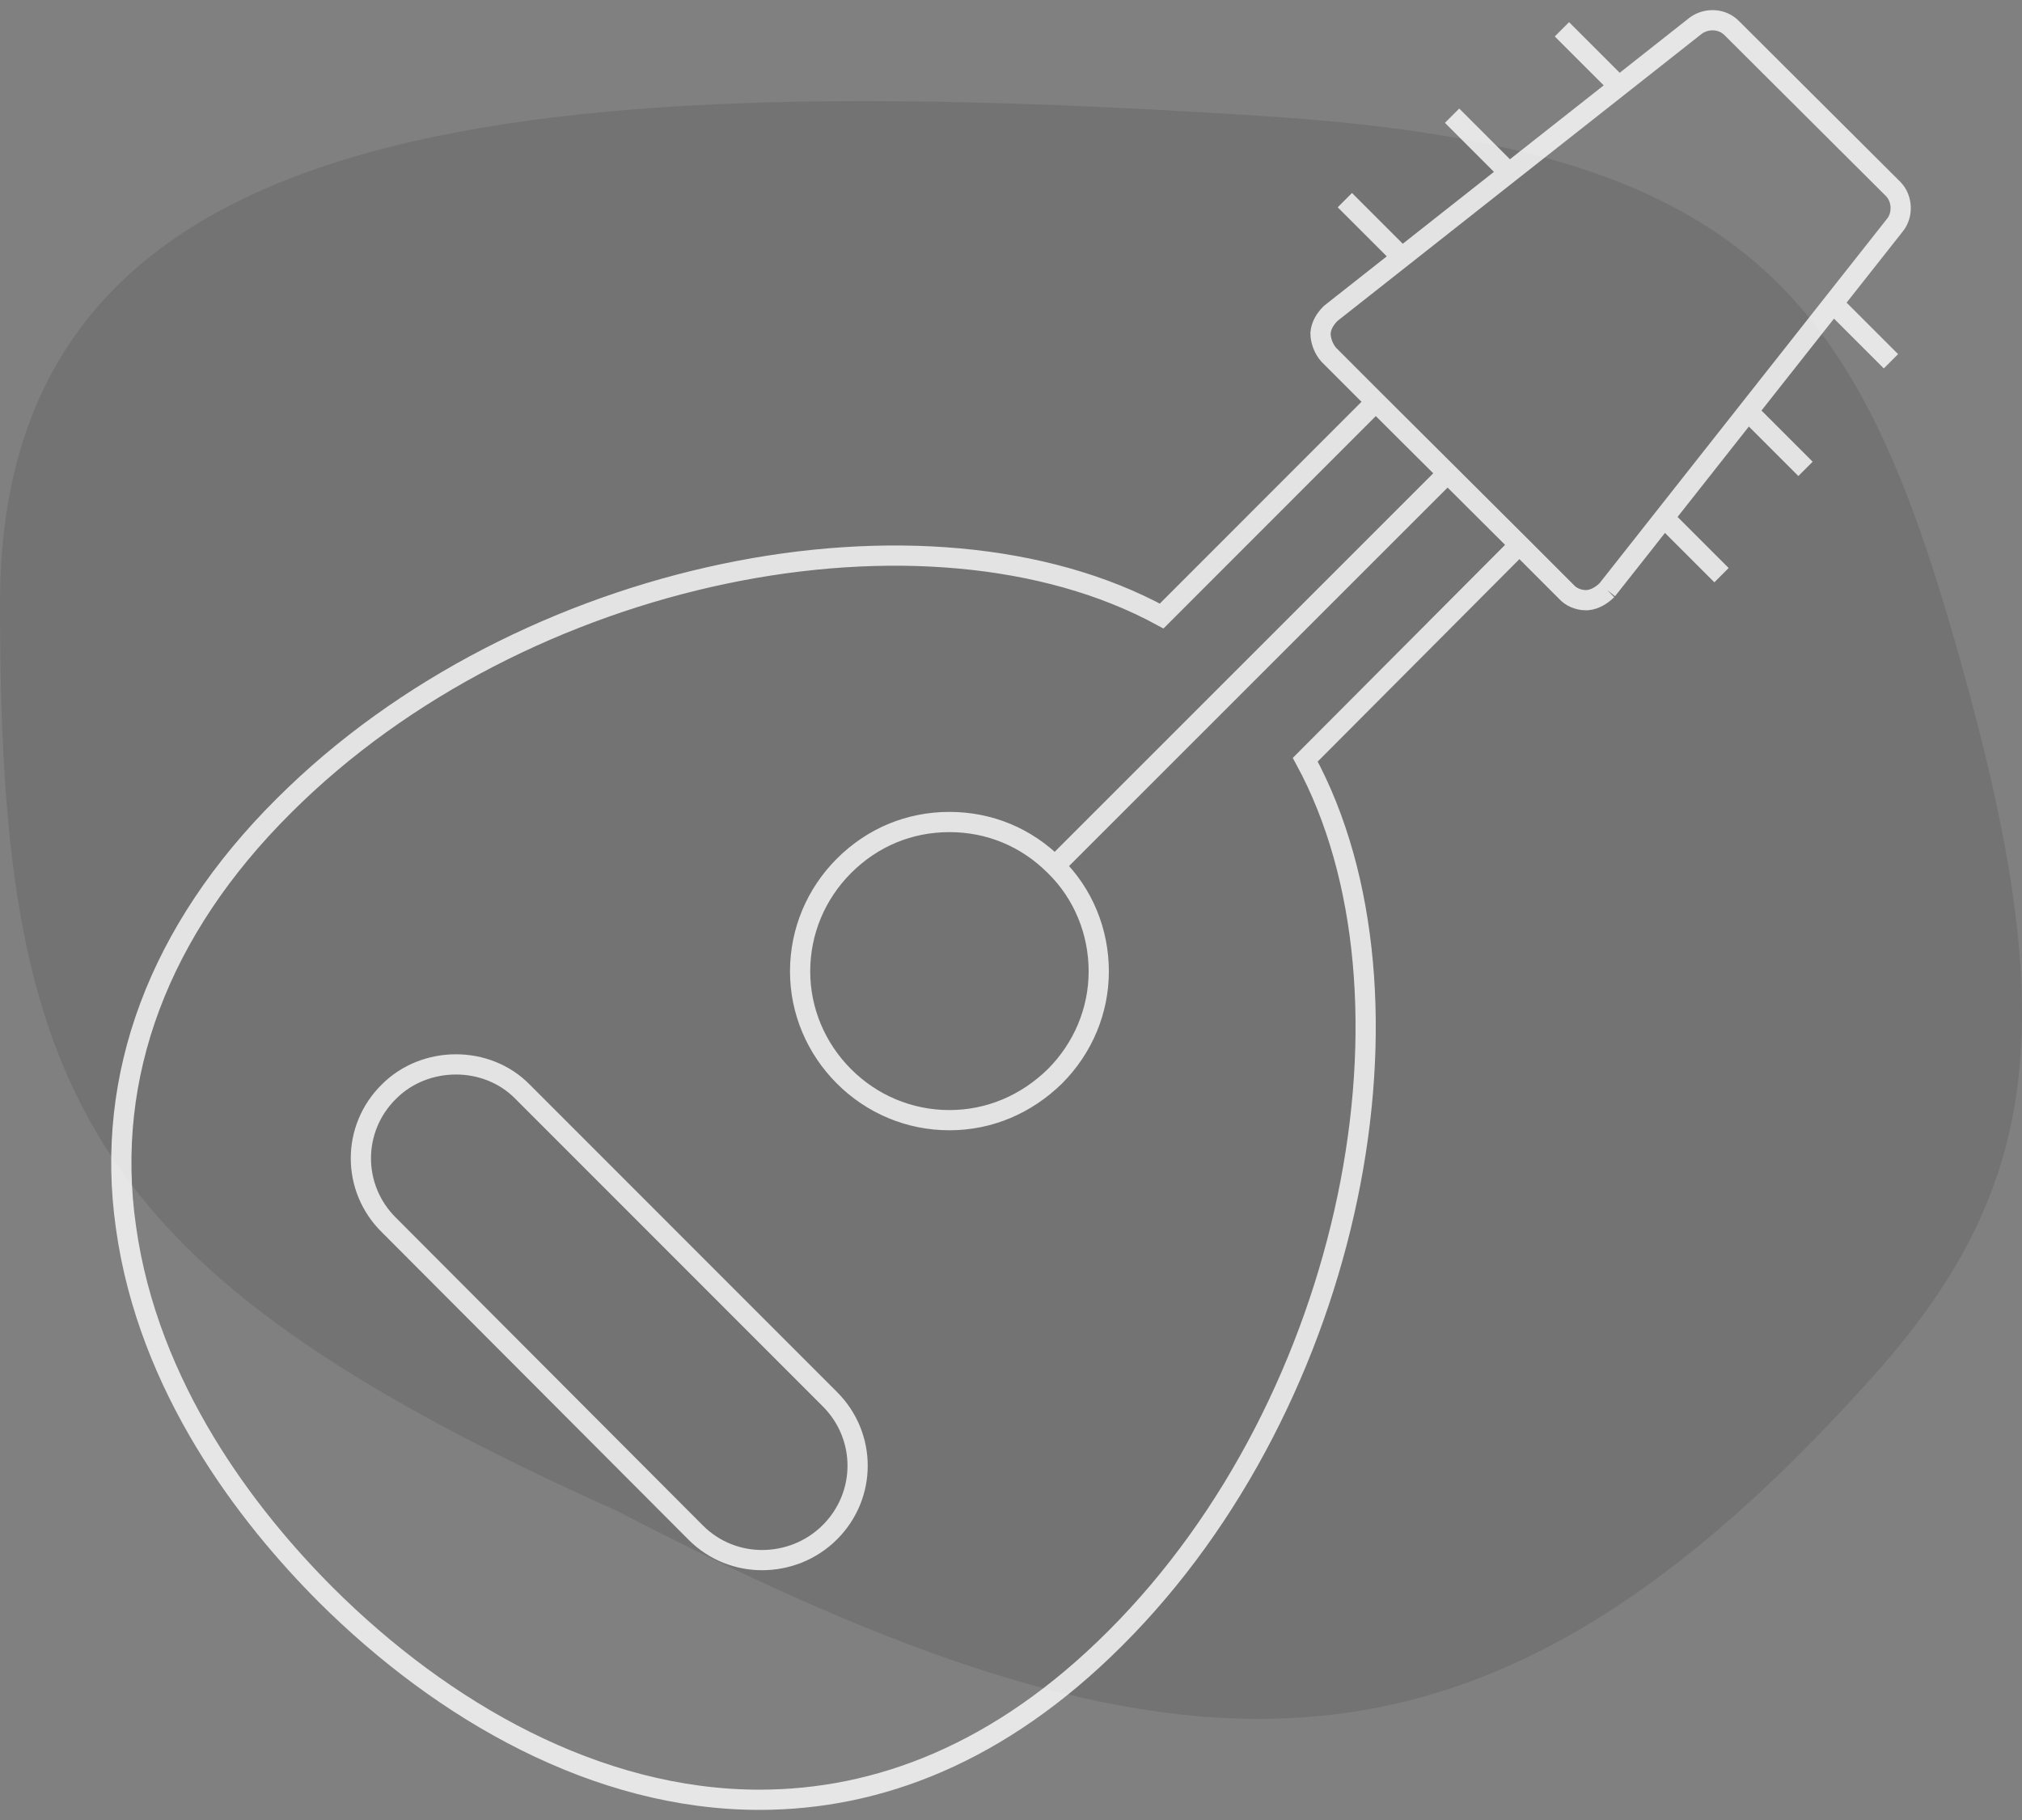 <svg width="100" height="90" viewBox="0 0 100 90" fill="none" xmlns="http://www.w3.org/2000/svg">
<rect x="0" y="0" width="100" height="90" fill="#808080" stroke="none"/>
<path opacity="0.1" d="M30.513 74.716C3.881 62.774 8.54568e-05 53.885 0 29.82C0 5.754 24.977 3.297 62.7 5.754C85.746 7.255 91.539 14.164 96.432 30.855C101.931 49.615 101.364 58.284 92.698 67.988C73.294 89.716 58.307 89.121 30.513 74.716Z" fill="black"/>
<g opacity="0.8">
<path d="M68.041 19.869L65.716 17.543C65.464 17.26 65.307 16.851 65.307 16.474C65.339 16.097 65.527 15.782 65.81 15.499L69.336 12.721M68.041 19.869L57.451 30.463C45.886 24.176 25.837 28.043 14.021 39.863C7.862 45.994 5.159 53.193 6.228 60.675C7.328 68.629 12.23 74.979 16.127 78.877C21.909 84.63 29.514 89 37.559 89C43.404 89 49.438 86.737 55.157 81.015C66.973 69.226 70.838 49.137 64.553 37.568L75.143 26.942M68.041 19.869L69.903 21.724L71.591 23.404M75.143 26.942L77.469 29.269C77.689 29.52 78.066 29.678 78.412 29.678C78.412 29.678 78.474 29.678 78.506 29.678C78.883 29.646 79.228 29.426 79.48 29.175M75.143 26.942L73.241 25.048L71.591 23.404M79.48 29.175L81.491 26.628M79.48 29.175L82.298 25.602M52.172 42.818C50.757 41.404 48.935 40.649 46.955 40.649C44.975 40.649 43.153 41.404 41.738 42.818C40.356 44.202 39.57 46.056 39.57 48.037C39.57 49.986 40.356 51.841 41.738 53.224C43.121 54.608 44.975 55.393 46.955 55.393C48.935 55.393 50.757 54.608 52.172 53.224C53.554 51.841 54.34 49.986 54.34 48.037C54.34 46.088 53.586 44.202 52.172 42.818ZM52.172 42.818L71.591 23.404M80.064 4.266L83.879 1.258C84.414 0.881 85.168 0.912 85.639 1.384L93.621 9.338C94.093 9.809 94.124 10.627 93.716 11.13L90.658 15.005M80.064 4.266L77.246 1.449M80.064 4.266L74.636 8.543M74.636 8.543L71.814 5.721M74.636 8.543L69.336 12.721M69.336 12.721L66.511 9.897M82.298 25.602L85.139 28.442M82.298 25.602L86.448 20.341M86.448 20.341L89.293 23.186M86.448 20.341L90.658 15.005M90.658 15.005L93.519 17.865M25.837 53.979C24.077 52.187 21.029 52.187 19.238 53.979C17.384 55.802 17.384 58.757 19.238 60.581L34.416 75.796C35.328 76.708 36.522 77.148 37.684 77.148C38.879 77.148 40.104 76.708 41.047 75.765C42.87 73.942 42.87 71.018 41.047 69.194L25.837 53.979Z" stroke="white"/>
</g>
</svg>
